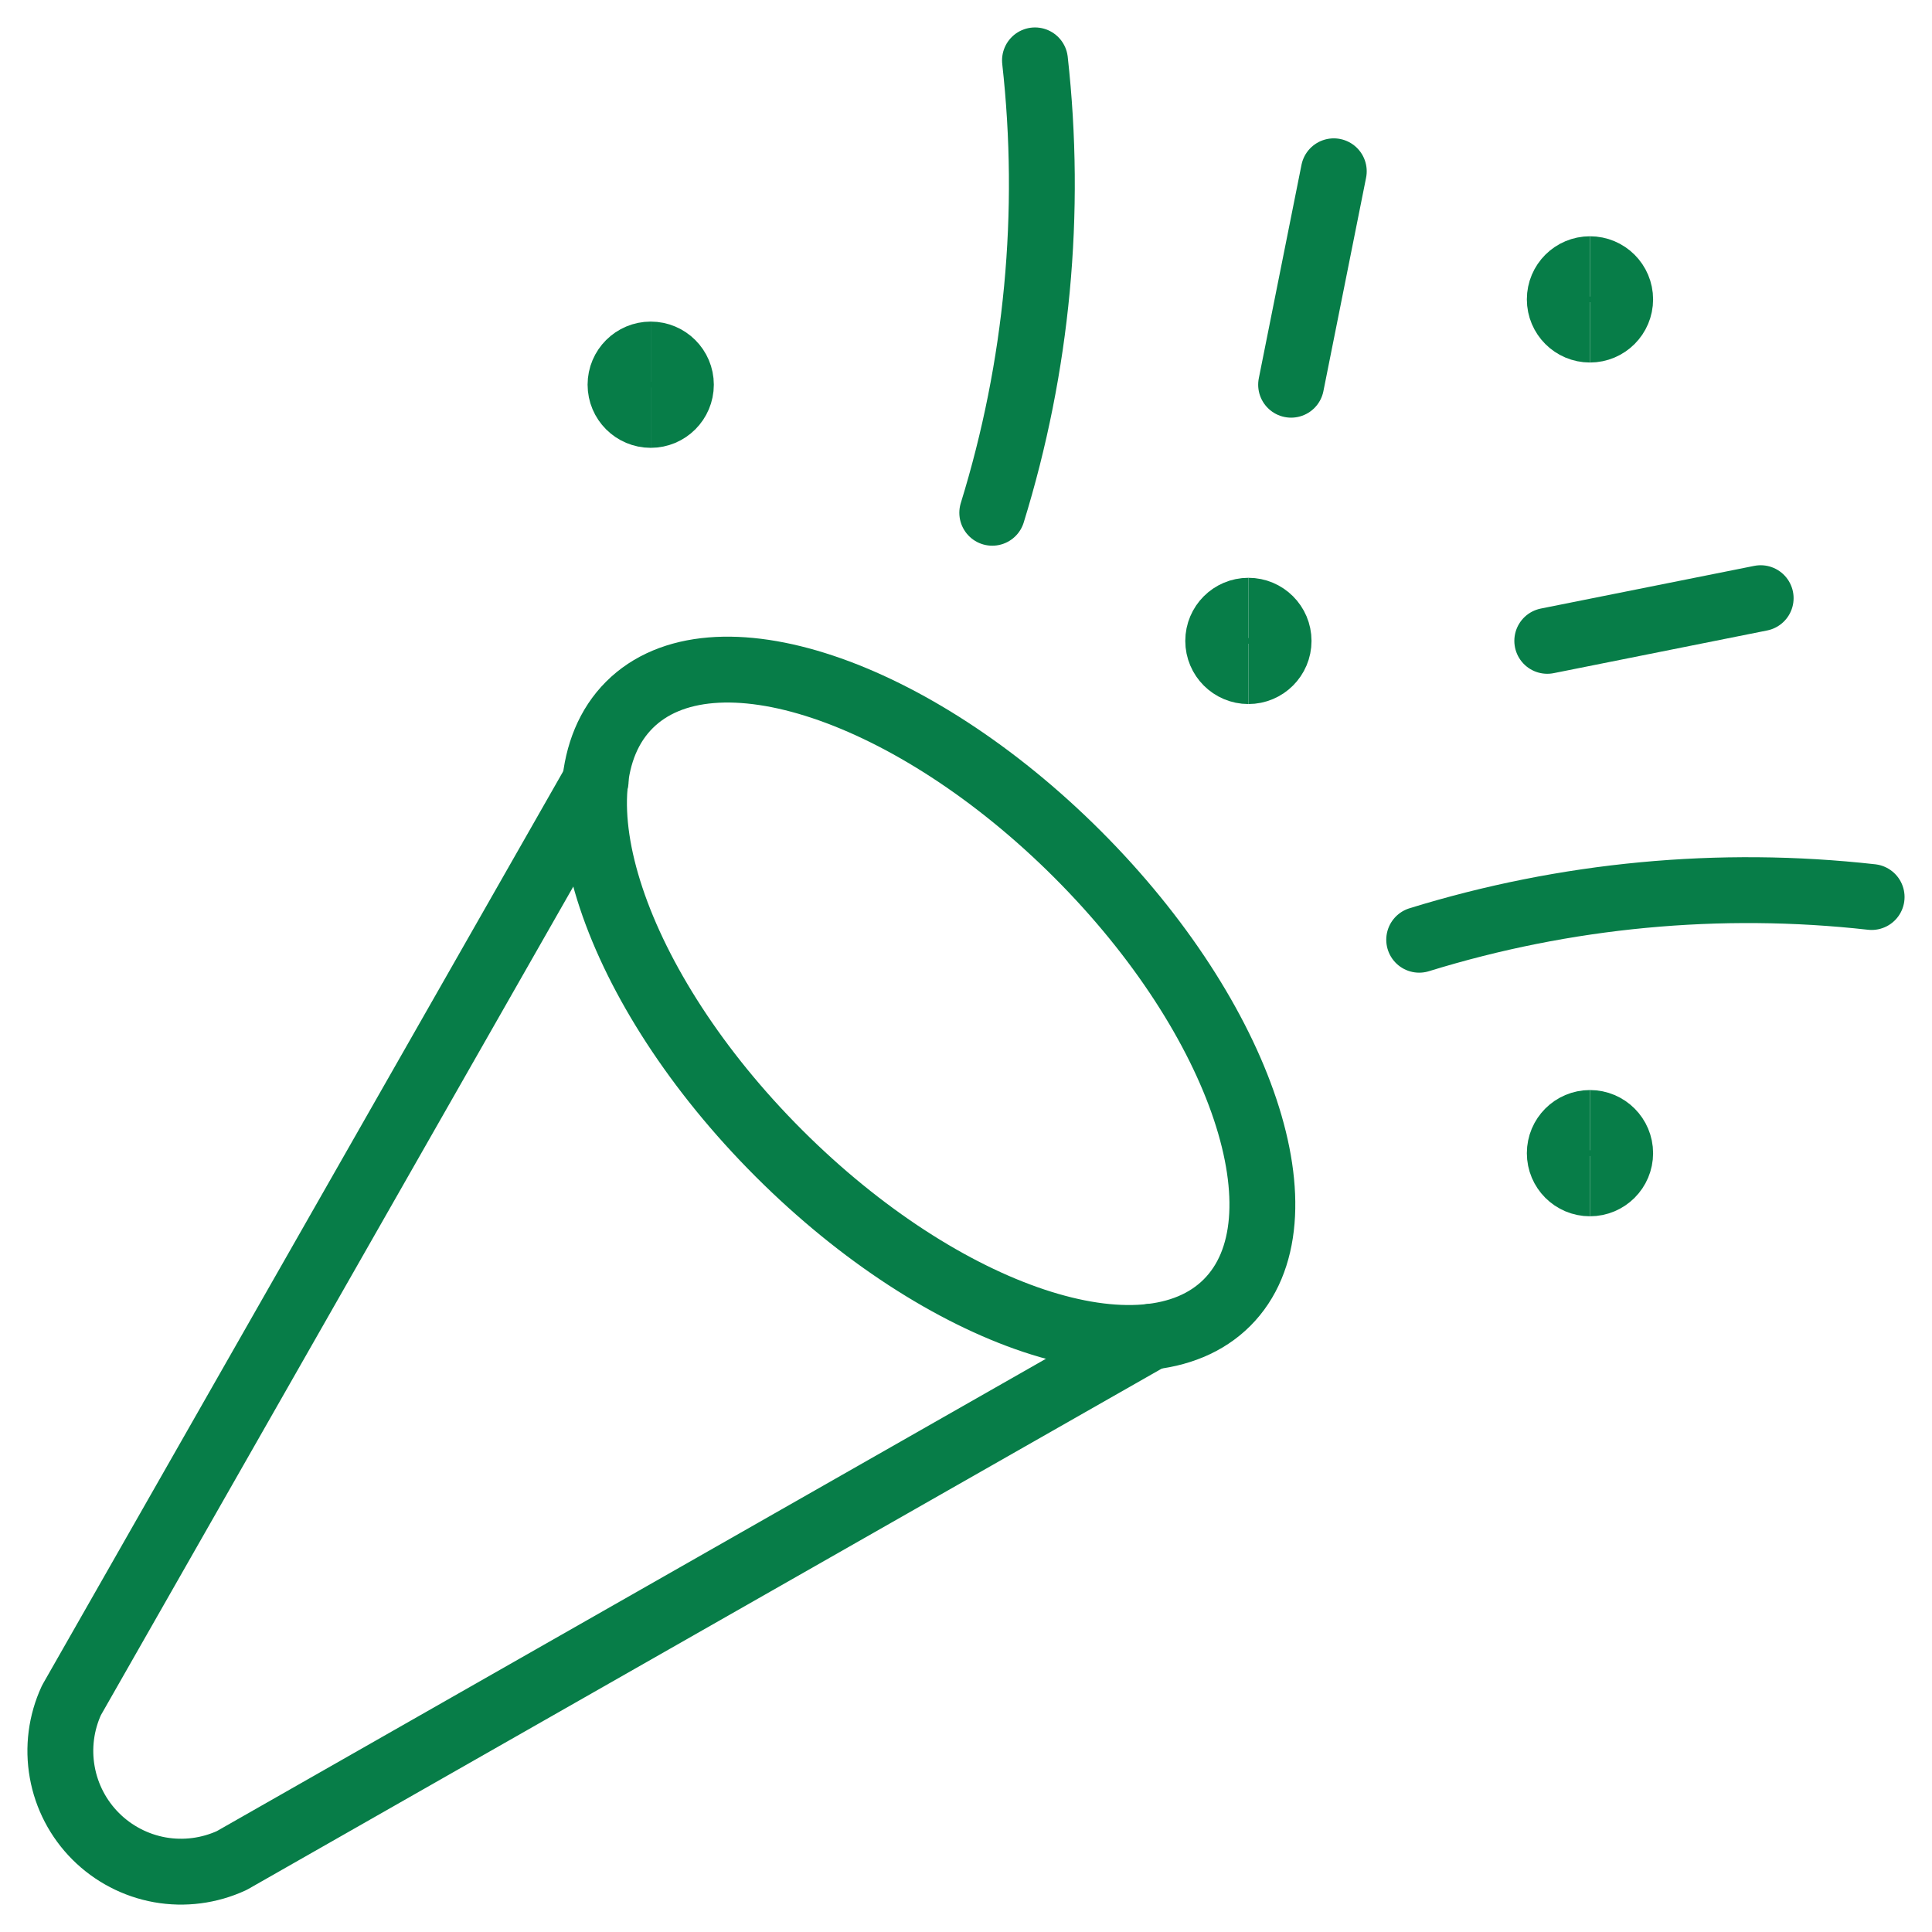 <svg width="44" height="44" viewBox="0 0 44 44" fill="none" xmlns="http://www.w3.org/2000/svg">
<g clip-path="url(#clip0_1976_107605)">
<path d="M27.945 29.666C29.824 27.787 28.301 23.216 24.542 19.457C20.783 15.699 16.213 14.175 14.333 16.055C12.454 17.934 13.977 22.505 17.736 26.263C21.495 30.022 26.066 31.546 27.945 29.666Z" stroke="#077D48" stroke-width="1.5" stroke-linecap="round" stroke-linejoin="round"/>
<path d="M13.566 17.783L1.628 38.722C1.392 39.233 1.318 39.804 1.417 40.358C1.515 40.912 1.782 41.423 2.179 41.82C2.577 42.218 3.088 42.485 3.642 42.584C4.196 42.682 4.767 42.608 5.278 42.372L26.217 30.443" stroke="#077D48" stroke-width="1.5" stroke-linecap="round" stroke-linejoin="round"/>
<path d="M23.571 1.375C23.958 4.84 23.627 8.347 22.598 11.678" stroke="#077D48" stroke-width="1.5" stroke-linecap="round" stroke-linejoin="round"/>
<path d="M30.376 3.901L29.404 8.762" stroke="#077D48" stroke-width="1.5" stroke-linecap="round" stroke-linejoin="round"/>
<path d="M42.625 20.429C39.16 20.042 35.652 20.373 32.321 21.402" stroke="#077D48" stroke-width="1.5" stroke-linecap="round" stroke-linejoin="round"/>
<path d="M40.098 13.623L35.238 14.595" stroke="#077D48" stroke-width="1.5" stroke-linecap="round" stroke-linejoin="round"/>
<path d="M14.82 9.449C14.44 9.449 14.132 9.141 14.132 8.761C14.132 8.382 14.44 8.074 14.82 8.074" stroke="#077D48" stroke-width="1.5"/>
<path d="M14.82 9.449C15.199 9.449 15.507 9.141 15.507 8.761C15.507 8.382 15.199 8.074 14.82 8.074" stroke="#077D48" stroke-width="1.5"/>
<path d="M28.431 15.284C28.052 15.284 27.744 14.976 27.744 14.596C27.744 14.217 28.052 13.909 28.431 13.909" stroke="#077D48" stroke-width="1.5"/>
<path d="M28.431 15.284C28.811 15.284 29.119 14.976 29.119 14.596C29.119 14.217 28.811 13.909 28.431 13.909" stroke="#077D48" stroke-width="1.5"/>
<path d="M36.21 7.506C35.83 7.506 35.523 7.198 35.523 6.818C35.523 6.438 35.83 6.131 36.21 6.131" stroke="#077D48" stroke-width="1.5"/>
<path d="M36.21 7.506C36.59 7.506 36.898 7.198 36.898 6.818C36.898 6.438 36.59 6.131 36.21 6.131" stroke="#077D48" stroke-width="1.5"/>
<path d="M36.21 26.95C35.83 26.95 35.523 26.643 35.523 26.263C35.523 25.883 35.83 25.575 36.21 25.575" stroke="#077D48" stroke-width="1.5"/>
<path d="M36.21 26.95C36.59 26.95 36.898 26.643 36.898 26.263C36.898 25.883 36.59 25.575 36.21 25.575" stroke="#077D48" stroke-width="1.5"/>
</g>
<defs>
<clipPath id="clip0_1976_107605">
<rect width="44" height="44" fill="white"/>
</clipPath>
</defs>
</svg>
